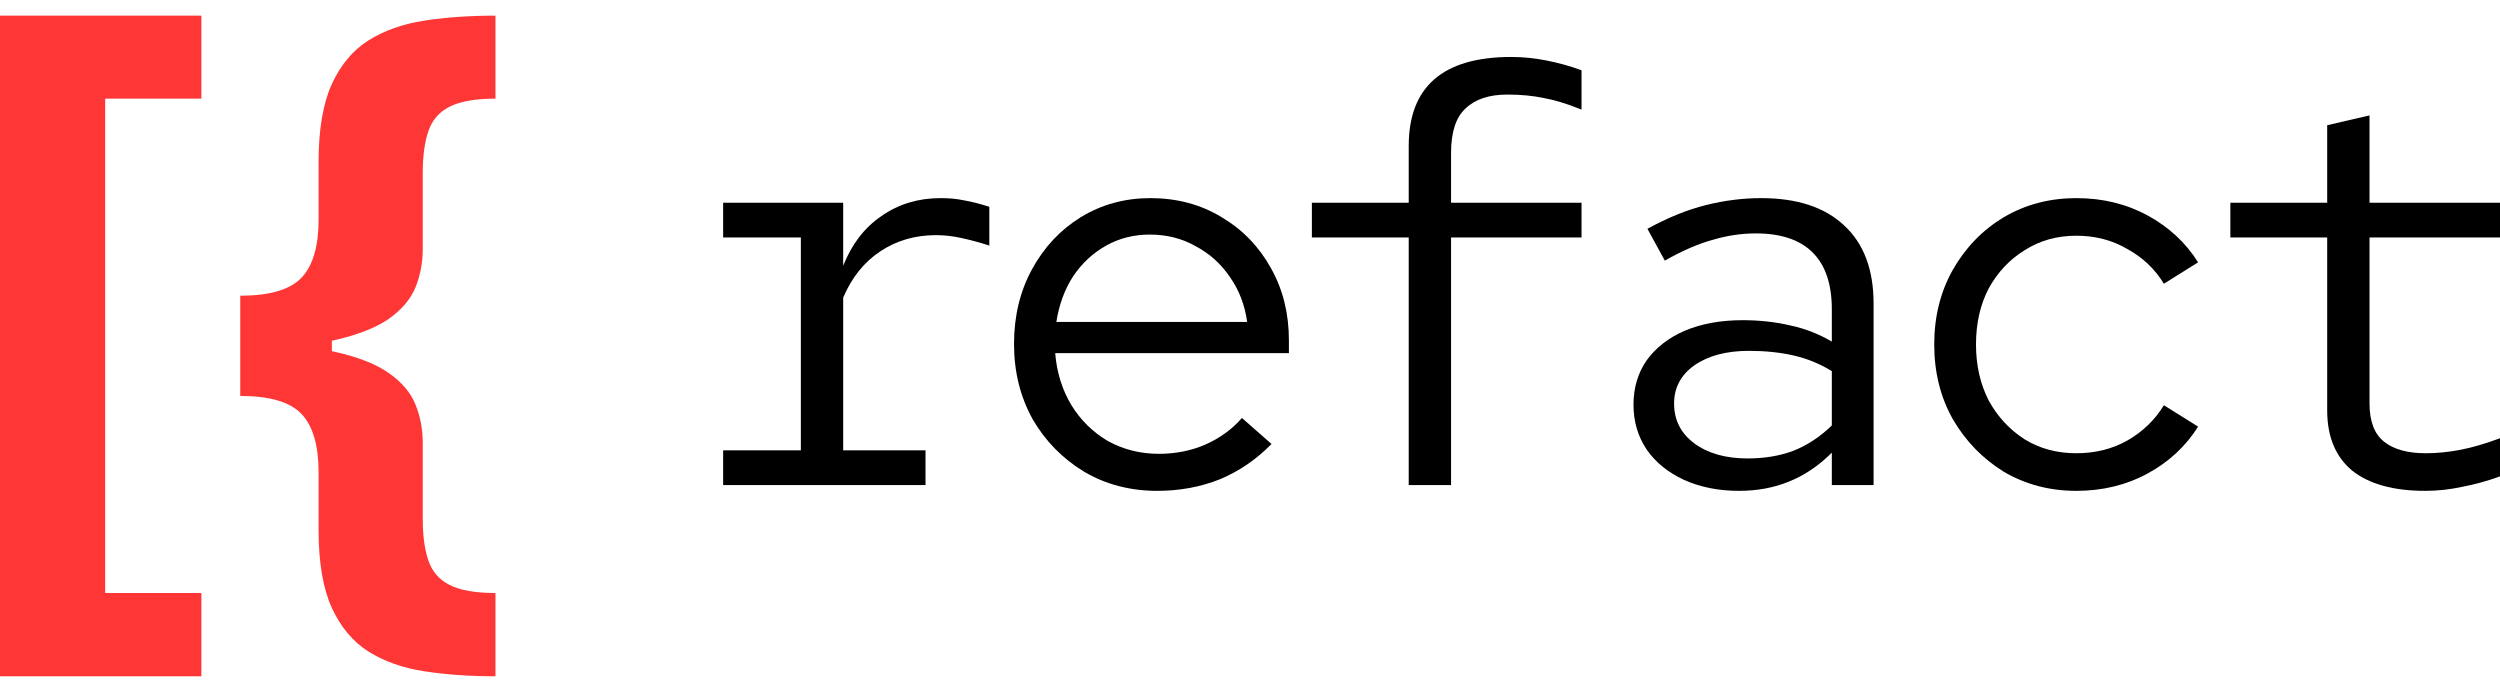 <svg
				width="121"
				height="33"
				viewBox="0 0 121 33"
				fill="none"
				xmlns="http://www.w3.org/2000/svg"
			>
				<path
					d="M0 32.732V0.757H9.747V4.774H5.09V28.702H9.747V32.732H0Z"
					fill="#FF3636"></path>
				<path
					d="M11.628 16.852V14.312C13.053 14.312 14.041 14.022 14.593 13.441C15.144 12.86 15.42 11.921 15.42 10.623V7.832C15.42 6.273 15.63 5.027 16.05 4.092C16.479 3.149 17.072 2.437 17.829 1.957C18.595 1.477 19.501 1.157 20.547 0.997C21.593 0.837 22.738 0.757 23.981 0.757V4.774C23.01 4.774 22.268 4.905 21.758 5.166C21.255 5.419 20.914 5.814 20.732 6.353C20.551 6.884 20.461 7.558 20.461 8.375V12.064C20.461 12.704 20.345 13.314 20.115 13.896C19.884 14.468 19.456 14.978 18.83 15.424C18.204 15.862 17.31 16.212 16.149 16.473C14.988 16.726 13.481 16.852 11.628 16.852ZM23.981 32.732C22.738 32.732 21.593 32.652 20.547 32.492C19.501 32.332 18.595 32.012 17.829 31.532C17.072 31.052 16.479 30.34 16.05 29.397C15.63 28.462 15.42 27.215 15.42 25.657V22.853C15.42 21.556 15.144 20.617 14.593 20.035C14.041 19.454 13.053 19.164 11.628 19.164V16.624C13.481 16.624 14.988 16.755 16.149 17.016C17.31 17.269 18.204 17.618 18.83 18.065C19.456 18.503 19.884 19.012 20.115 19.593C20.345 20.166 20.461 20.777 20.461 21.425V25.114C20.461 25.923 20.551 26.592 20.732 27.123C20.914 27.662 21.255 28.058 21.758 28.31C22.268 28.571 23.01 28.702 23.981 28.702V32.732ZM11.628 19.164V14.312H16.063V19.164H11.628Z"
					fill="#FF3636"></path>
				<path
					d="M35 23.477V21.797H38.761V11.493H35V9.813H40.81V12.865C41.222 11.819 41.839 11.017 42.662 10.457C43.486 9.878 44.44 9.589 45.525 9.589C45.956 9.589 46.339 9.626 46.676 9.701C47.013 9.757 47.415 9.86 47.883 10.009V11.885C47.415 11.736 46.966 11.614 46.536 11.521C46.124 11.428 45.712 11.381 45.301 11.381C44.29 11.381 43.392 11.642 42.606 12.165C41.82 12.688 41.222 13.434 40.81 14.405V21.797H44.795V23.477H35Z"
					fill="black"></path>
				<path
					d="M56.012 23.757C54.702 23.757 53.523 23.449 52.475 22.833C51.427 22.198 50.594 21.349 49.977 20.285C49.378 19.202 49.079 17.989 49.079 16.645C49.079 15.301 49.369 14.097 49.949 13.033C50.529 11.969 51.315 11.129 52.307 10.513C53.317 9.897 54.44 9.589 55.675 9.589C56.966 9.589 58.117 9.897 59.127 10.513C60.138 11.11 60.933 11.931 61.513 12.977C62.093 14.004 62.383 15.17 62.383 16.477V17.093H51.072C51.147 18.026 51.408 18.866 51.858 19.613C52.307 20.341 52.896 20.919 53.626 21.349C54.374 21.759 55.198 21.965 56.096 21.965C56.9 21.965 57.649 21.816 58.341 21.517C59.052 21.2 59.642 20.77 60.109 20.229L61.541 21.489C60.811 22.235 59.978 22.805 59.043 23.197C58.107 23.57 57.097 23.757 56.012 23.757ZM51.128 15.581H60.362C60.25 14.759 59.969 14.031 59.52 13.397C59.09 12.762 58.538 12.268 57.864 11.913C57.209 11.54 56.47 11.353 55.647 11.353C54.88 11.353 54.178 11.53 53.542 11.885C52.905 12.239 52.372 12.734 51.942 13.369C51.53 14.004 51.259 14.741 51.128 15.581Z"
					fill="black"></path>
				<path
					d="M68.182 23.477V11.493H63.495V9.813H68.182V7.069C68.182 4.194 69.838 2.757 73.15 2.757C73.711 2.757 74.272 2.813 74.834 2.925C75.414 3.037 75.985 3.196 76.546 3.401V5.305C75.854 5.025 75.246 4.838 74.722 4.745C74.198 4.633 73.608 4.577 72.953 4.577C72.074 4.577 71.4 4.801 70.933 5.249C70.465 5.678 70.231 6.397 70.231 7.405V9.813H76.546V11.493H70.231V23.477H68.182Z"
					fill="black"></path>
				<path
					d="M84.169 23.757C83.178 23.757 82.289 23.579 81.503 23.225C80.736 22.87 80.137 22.385 79.707 21.769C79.276 21.134 79.061 20.406 79.061 19.585C79.061 18.764 79.276 18.045 79.707 17.429C80.156 16.813 80.773 16.337 81.559 16.001C82.364 15.665 83.29 15.497 84.338 15.497C85.161 15.497 85.928 15.581 86.639 15.749C87.35 15.898 88.024 16.16 88.66 16.533V14.965C88.66 13.752 88.351 12.837 87.734 12.221C87.116 11.605 86.2 11.297 84.983 11.297C84.291 11.297 83.599 11.399 82.906 11.605C82.214 11.791 81.438 12.127 80.577 12.613L79.735 11.073C80.726 10.531 81.671 10.149 82.57 9.925C83.468 9.701 84.356 9.589 85.236 9.589C86.976 9.589 88.314 10.027 89.25 10.905C90.204 11.782 90.681 13.042 90.681 14.685V23.477H88.66V21.909C88.024 22.544 87.332 23.01 86.583 23.309C85.853 23.608 85.049 23.757 84.169 23.757ZM81.026 19.529C81.026 20.331 81.353 20.976 82.008 21.461C82.663 21.946 83.524 22.189 84.59 22.189C85.395 22.189 86.125 22.067 86.78 21.825C87.453 21.564 88.08 21.153 88.66 20.593V17.961C88.08 17.606 87.463 17.354 86.808 17.205C86.153 17.055 85.432 16.981 84.647 16.981C83.561 16.981 82.682 17.214 82.008 17.681C81.353 18.148 81.026 18.764 81.026 19.529Z"
					fill="black"></path>
				<path
					d="M100.494 23.757C99.203 23.757 98.033 23.449 96.985 22.833C95.956 22.198 95.133 21.349 94.515 20.285C93.916 19.221 93.617 18.017 93.617 16.673C93.617 15.329 93.916 14.125 94.515 13.061C95.133 11.978 95.956 11.129 96.985 10.513C98.033 9.897 99.203 9.589 100.494 9.589C101.766 9.589 102.917 9.869 103.946 10.429C104.975 10.989 105.789 11.745 106.388 12.697L104.732 13.733C104.301 13.024 103.712 12.463 102.964 12.053C102.234 11.623 101.411 11.409 100.494 11.409C99.558 11.409 98.725 11.642 97.996 12.109C97.266 12.557 96.686 13.173 96.255 13.957C95.844 14.741 95.638 15.646 95.638 16.673C95.638 17.681 95.844 18.586 96.255 19.389C96.686 20.173 97.266 20.798 97.996 21.265C98.725 21.713 99.558 21.937 100.494 21.937C101.411 21.937 102.234 21.732 102.964 21.321C103.712 20.892 104.301 20.322 104.732 19.613L106.388 20.649C105.789 21.601 104.975 22.357 103.946 22.917C102.917 23.477 101.766 23.757 100.494 23.757Z"
					fill="black"></path>
				<path
					d="M117.379 23.757C115.845 23.757 114.666 23.43 113.843 22.777C113.038 22.105 112.636 21.134 112.636 19.865V11.493H107.949V9.813H112.636V6.061L114.685 5.585V9.813H121V11.493H114.685V19.529C114.685 20.387 114.919 21.003 115.387 21.377C115.854 21.75 116.528 21.937 117.407 21.937C117.95 21.937 118.511 21.881 119.091 21.769C119.671 21.657 120.308 21.47 121 21.209V23.057C120.383 23.281 119.774 23.449 119.176 23.561C118.577 23.692 117.978 23.757 117.379 23.757Z"
					fill="black"></path>
			</svg>